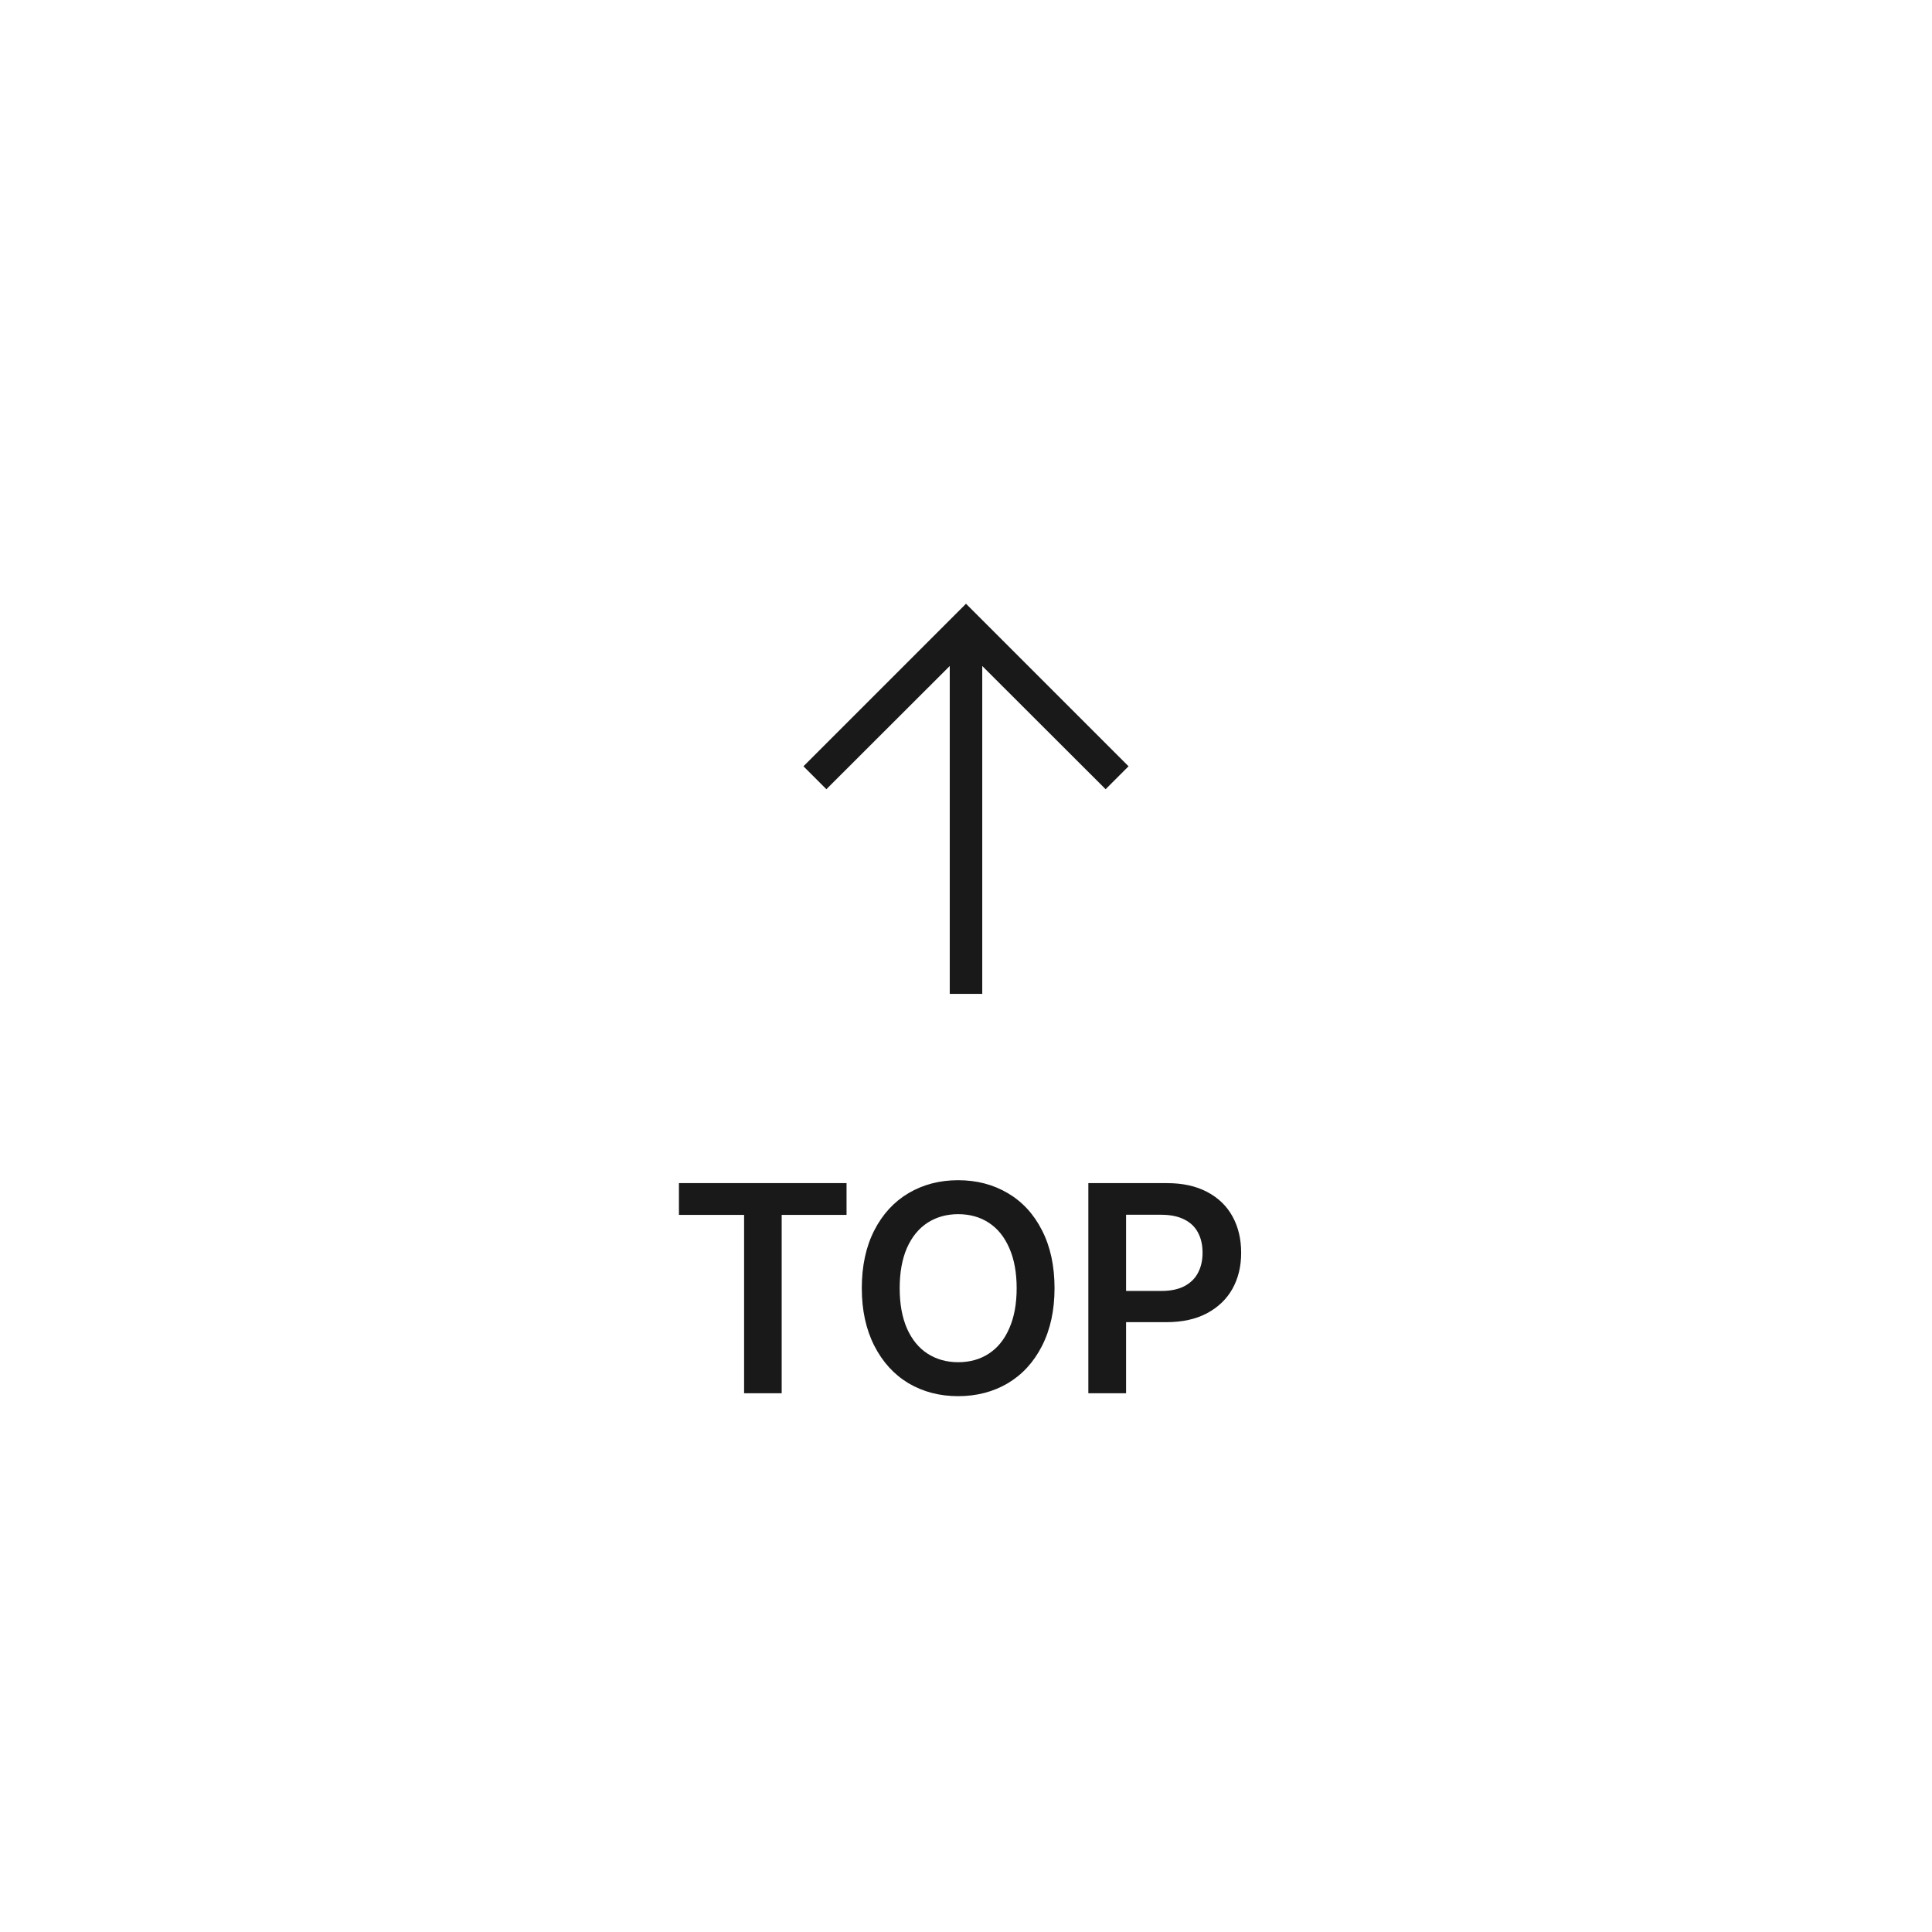 <svg width="104" height="104" viewBox="0 0 104 104" fill="none" xmlns="http://www.w3.org/2000/svg">
<g filter="url(#filter0_d_312_9792)">
<rect x="12" y="6" width="80" height="80" rx="40" fill="white"/>
<rect width="28" height="28" transform="translate(38 23)" fill="white" fill-opacity="0.01" style="mix-blend-mode:multiply"/>
<path d="M52 26.5L43.25 35.25L44.484 36.484L51.125 29.851V47.5H52.875V29.851L59.516 36.484L60.75 35.25L52 26.5Z" fill="#191919"/>
<path d="M36.547 57.688H45.57V59.398H42.078V69H40.055V59.398H36.547V57.688ZM56.766 63.344C56.766 64.531 56.542 65.565 56.094 66.445C55.651 67.32 55.036 67.992 54.25 68.461C53.464 68.924 52.573 69.156 51.578 69.156C50.583 69.156 49.693 68.924 48.906 68.461C48.125 67.992 47.51 67.318 47.062 66.438C46.615 65.557 46.391 64.526 46.391 63.344C46.391 62.146 46.615 61.109 47.062 60.234C47.51 59.359 48.125 58.69 48.906 58.227C49.693 57.763 50.583 57.531 51.578 57.531C52.573 57.531 53.464 57.763 54.25 58.227C55.036 58.69 55.651 59.359 56.094 60.234C56.542 61.109 56.766 62.146 56.766 63.344ZM54.727 63.344C54.727 62.5 54.594 61.779 54.328 61.18C54.068 60.581 53.7 60.128 53.227 59.82C52.758 59.513 52.208 59.359 51.578 59.359C50.958 59.359 50.409 59.513 49.93 59.82C49.456 60.128 49.086 60.581 48.82 61.18C48.56 61.779 48.43 62.5 48.43 63.344C48.43 64.188 48.56 64.909 48.82 65.508C49.086 66.107 49.456 66.56 49.93 66.867C50.409 67.174 50.958 67.328 51.578 67.328C52.208 67.328 52.758 67.174 53.227 66.867C53.7 66.56 54.068 66.107 54.328 65.508C54.594 64.909 54.727 64.188 54.727 63.344ZM58.586 57.688H62.82C63.664 57.688 64.385 57.846 64.984 58.164C65.588 58.482 66.044 58.925 66.352 59.492C66.659 60.055 66.812 60.703 66.812 61.438C66.812 62.167 66.656 62.812 66.344 63.375C66.031 63.932 65.573 64.372 64.969 64.695C64.37 65.013 63.643 65.172 62.789 65.172H59.977V63.492H62.516C63.016 63.492 63.43 63.406 63.758 63.234C64.091 63.057 64.336 62.815 64.492 62.508C64.654 62.2 64.734 61.844 64.734 61.438C64.734 61.021 64.654 60.661 64.492 60.359C64.336 60.052 64.091 59.815 63.758 59.648C63.425 59.477 63.008 59.391 62.508 59.391H60.617V69H58.586V57.688Z" fill="#191919"/>
</g>
<defs>
<filter id="filter0_d_312_9792" x="0" y="0" width="104" height="104" filterUnits="userSpaceOnUse" color-interpolation-filters="sRGB">
<feFlood flood-opacity="0" result="BackgroundImageFix"/>
<feColorMatrix in="SourceAlpha" type="matrix" values="0 0 0 0 0 0 0 0 0 0 0 0 0 0 0 0 0 0 127 0" result="hardAlpha"/>
<feOffset dy="6"/>
<feGaussianBlur stdDeviation="6"/>
<feComposite in2="hardAlpha" operator="out"/>
<feColorMatrix type="matrix" values="0 0 0 0 0 0 0 0 0 0 0 0 0 0 0 0 0 0 0.12 0"/>
<feBlend mode="normal" in2="BackgroundImageFix" result="effect1_dropShadow_312_9792"/>
<feBlend mode="normal" in="SourceGraphic" in2="effect1_dropShadow_312_9792" result="shape"/>
</filter>
</defs>
</svg>
